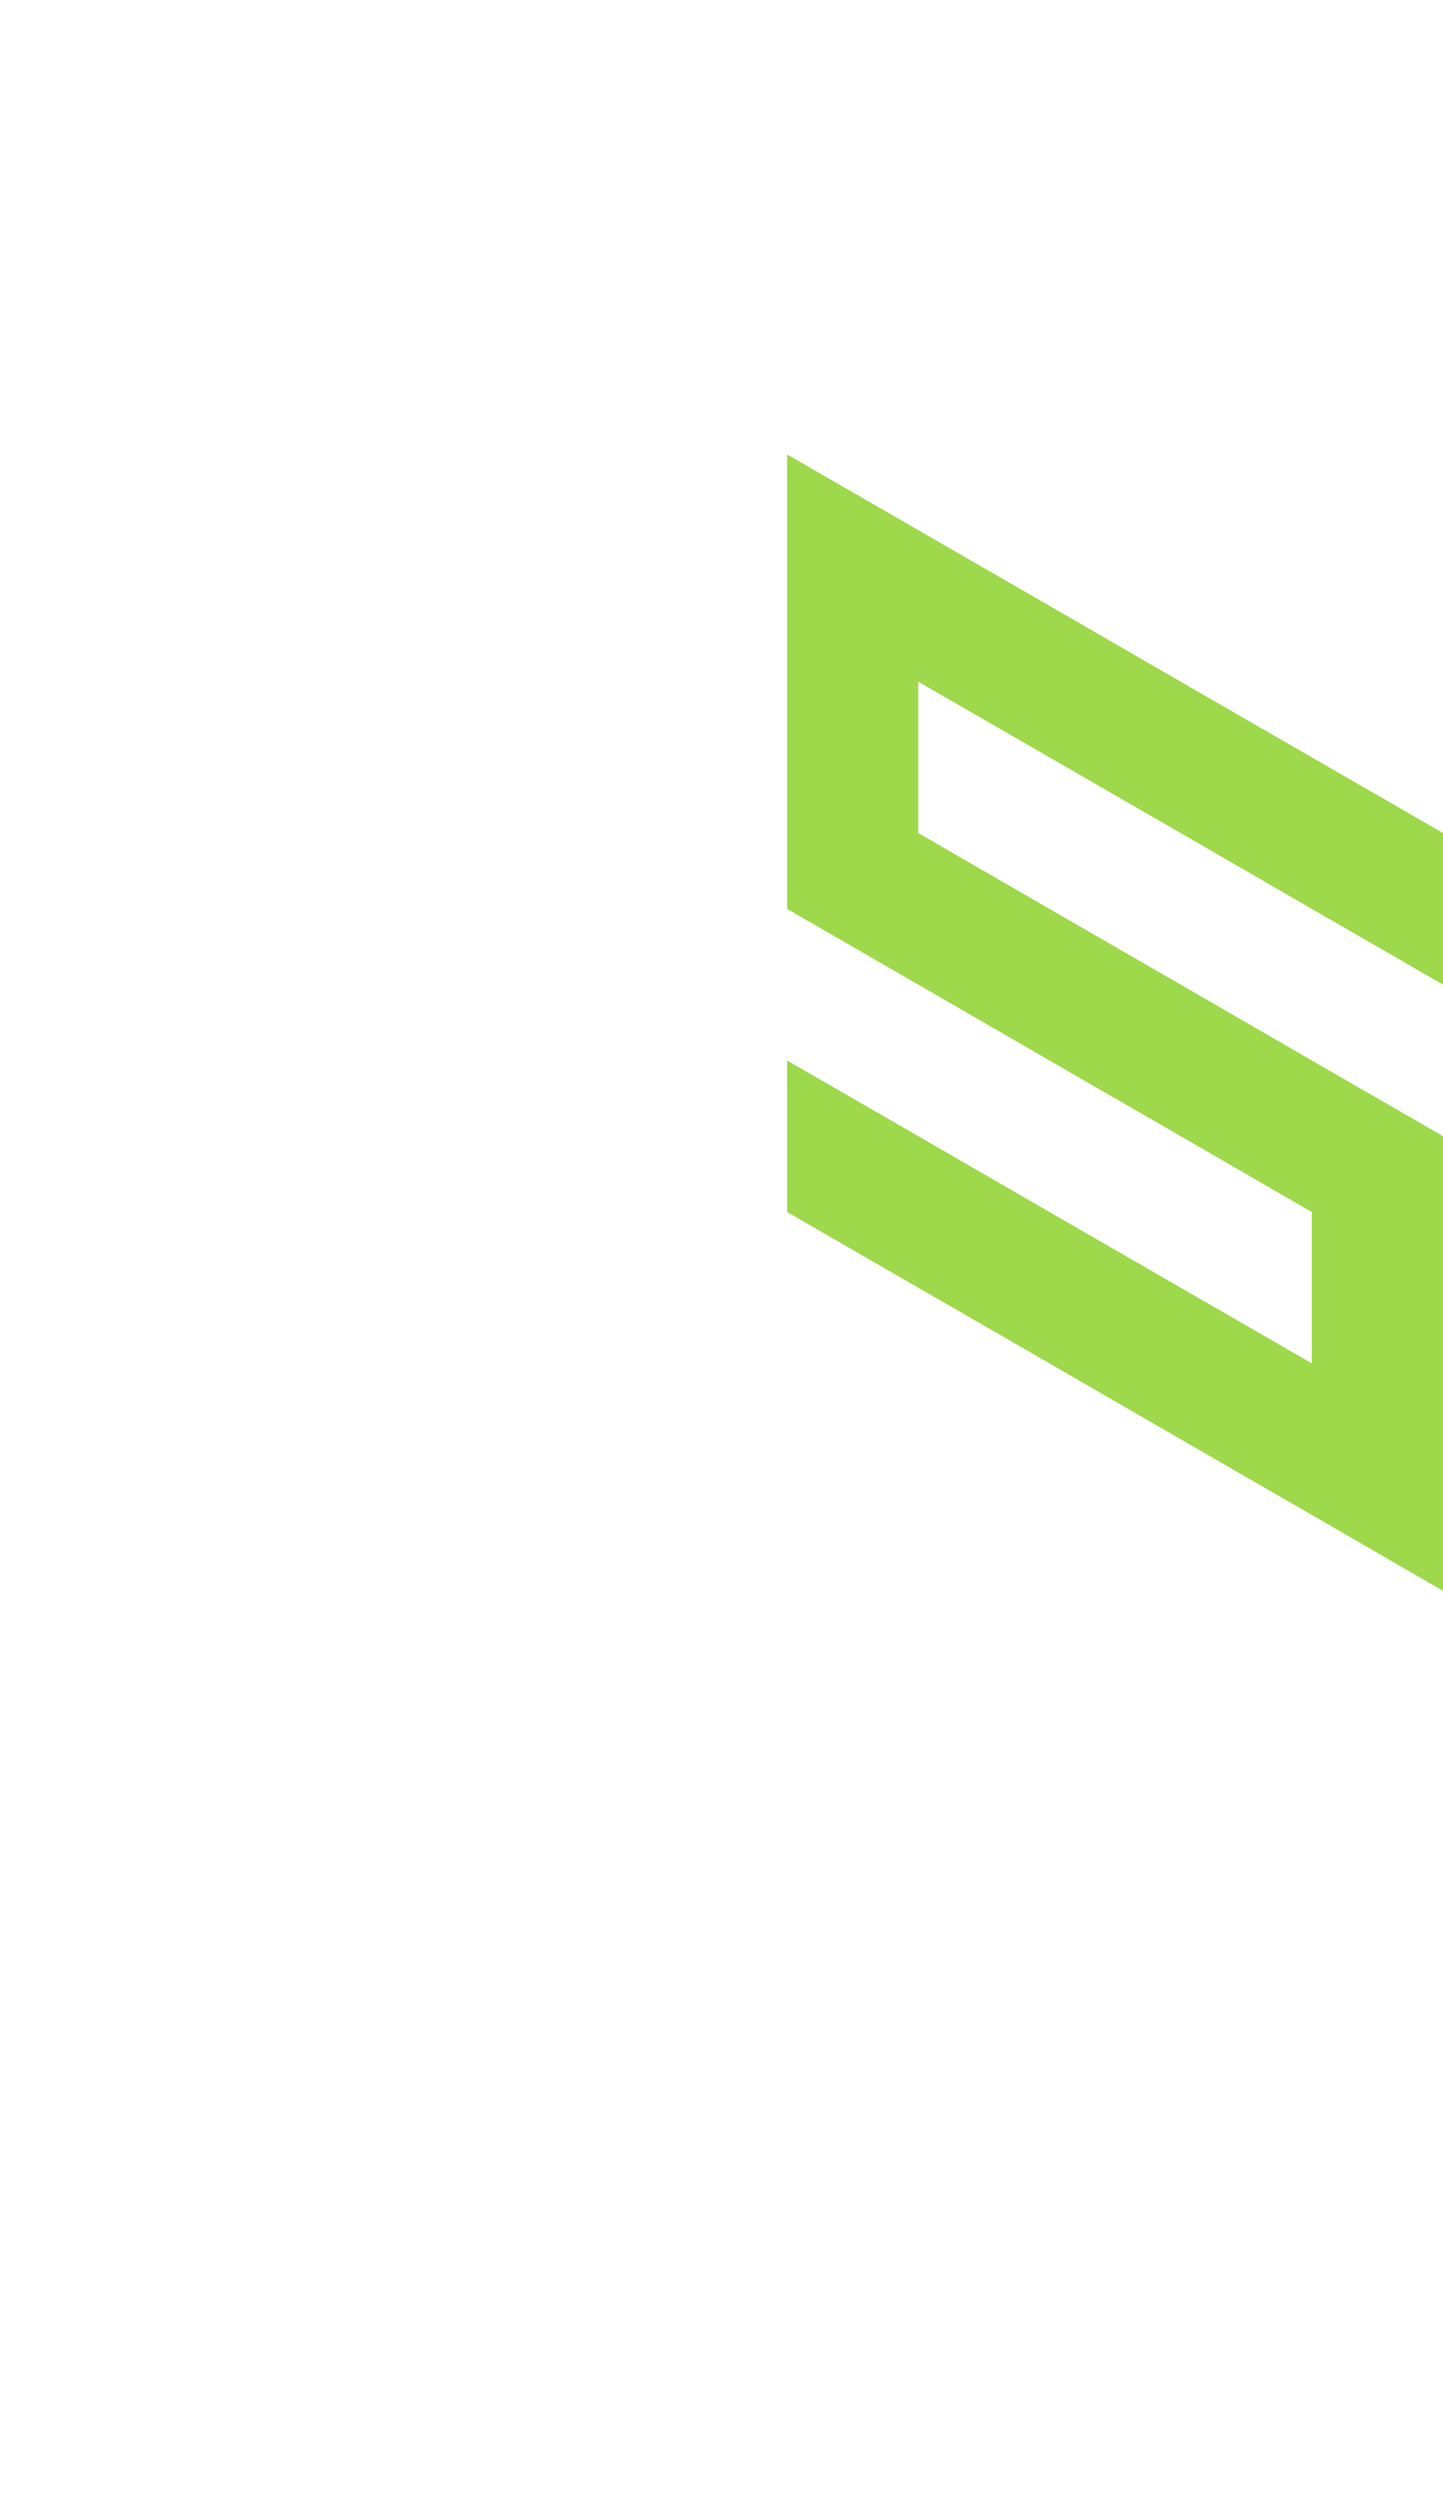 <?xml version="1.0" encoding="utf-8"?>
<!-- Generator: Adobe Illustrator 25.2.0, SVG Export Plug-In . SVG Version: 6.00 Build 0)  -->
<svg version="1.1" id="Layer_1" xmlns="http://www.w3.org/2000/svg" xmlns:xlink="http://www.w3.org/1999/xlink" x="0px" y="0px"
	 viewBox="0 0 660 1143.2" style="enable-background:new 0 0 660 1143.2;" xml:space="preserve">
<style type="text/css">
	.st0{fill:#9ed84b;}
</style>
<polygon class="st0" points="660,519.5 660,519.5 600,484.9 540,450.2 480,415.6 420,380.9 420,311.7 480,346.3 540,380.9 
	600,415.6 660,450.2 660,450.2 660,381 660,380.9 600,346.3 540,311.7 480,277 420,242.4 420,242.4 420,242.4 360,207.8 360,277 
	360,277 360,346.3 360,415.6 420,450.2 480,484.9 540,519.5 600,554.2 600,623.4 540,588.8 540,588.8 480,554.2 480,554.2 
	420,519.5 420,519.5 360,484.9 360,554.1 360,554.2 360,554.2 420,588.8 420,588.8 480,623.4 480,623.4 540,658.1 600,692.7 
	660,727.4 660,727.4 660,658.1 660,658.1 660,658.1 660,588.8 660,588.8 "/>
</svg>
